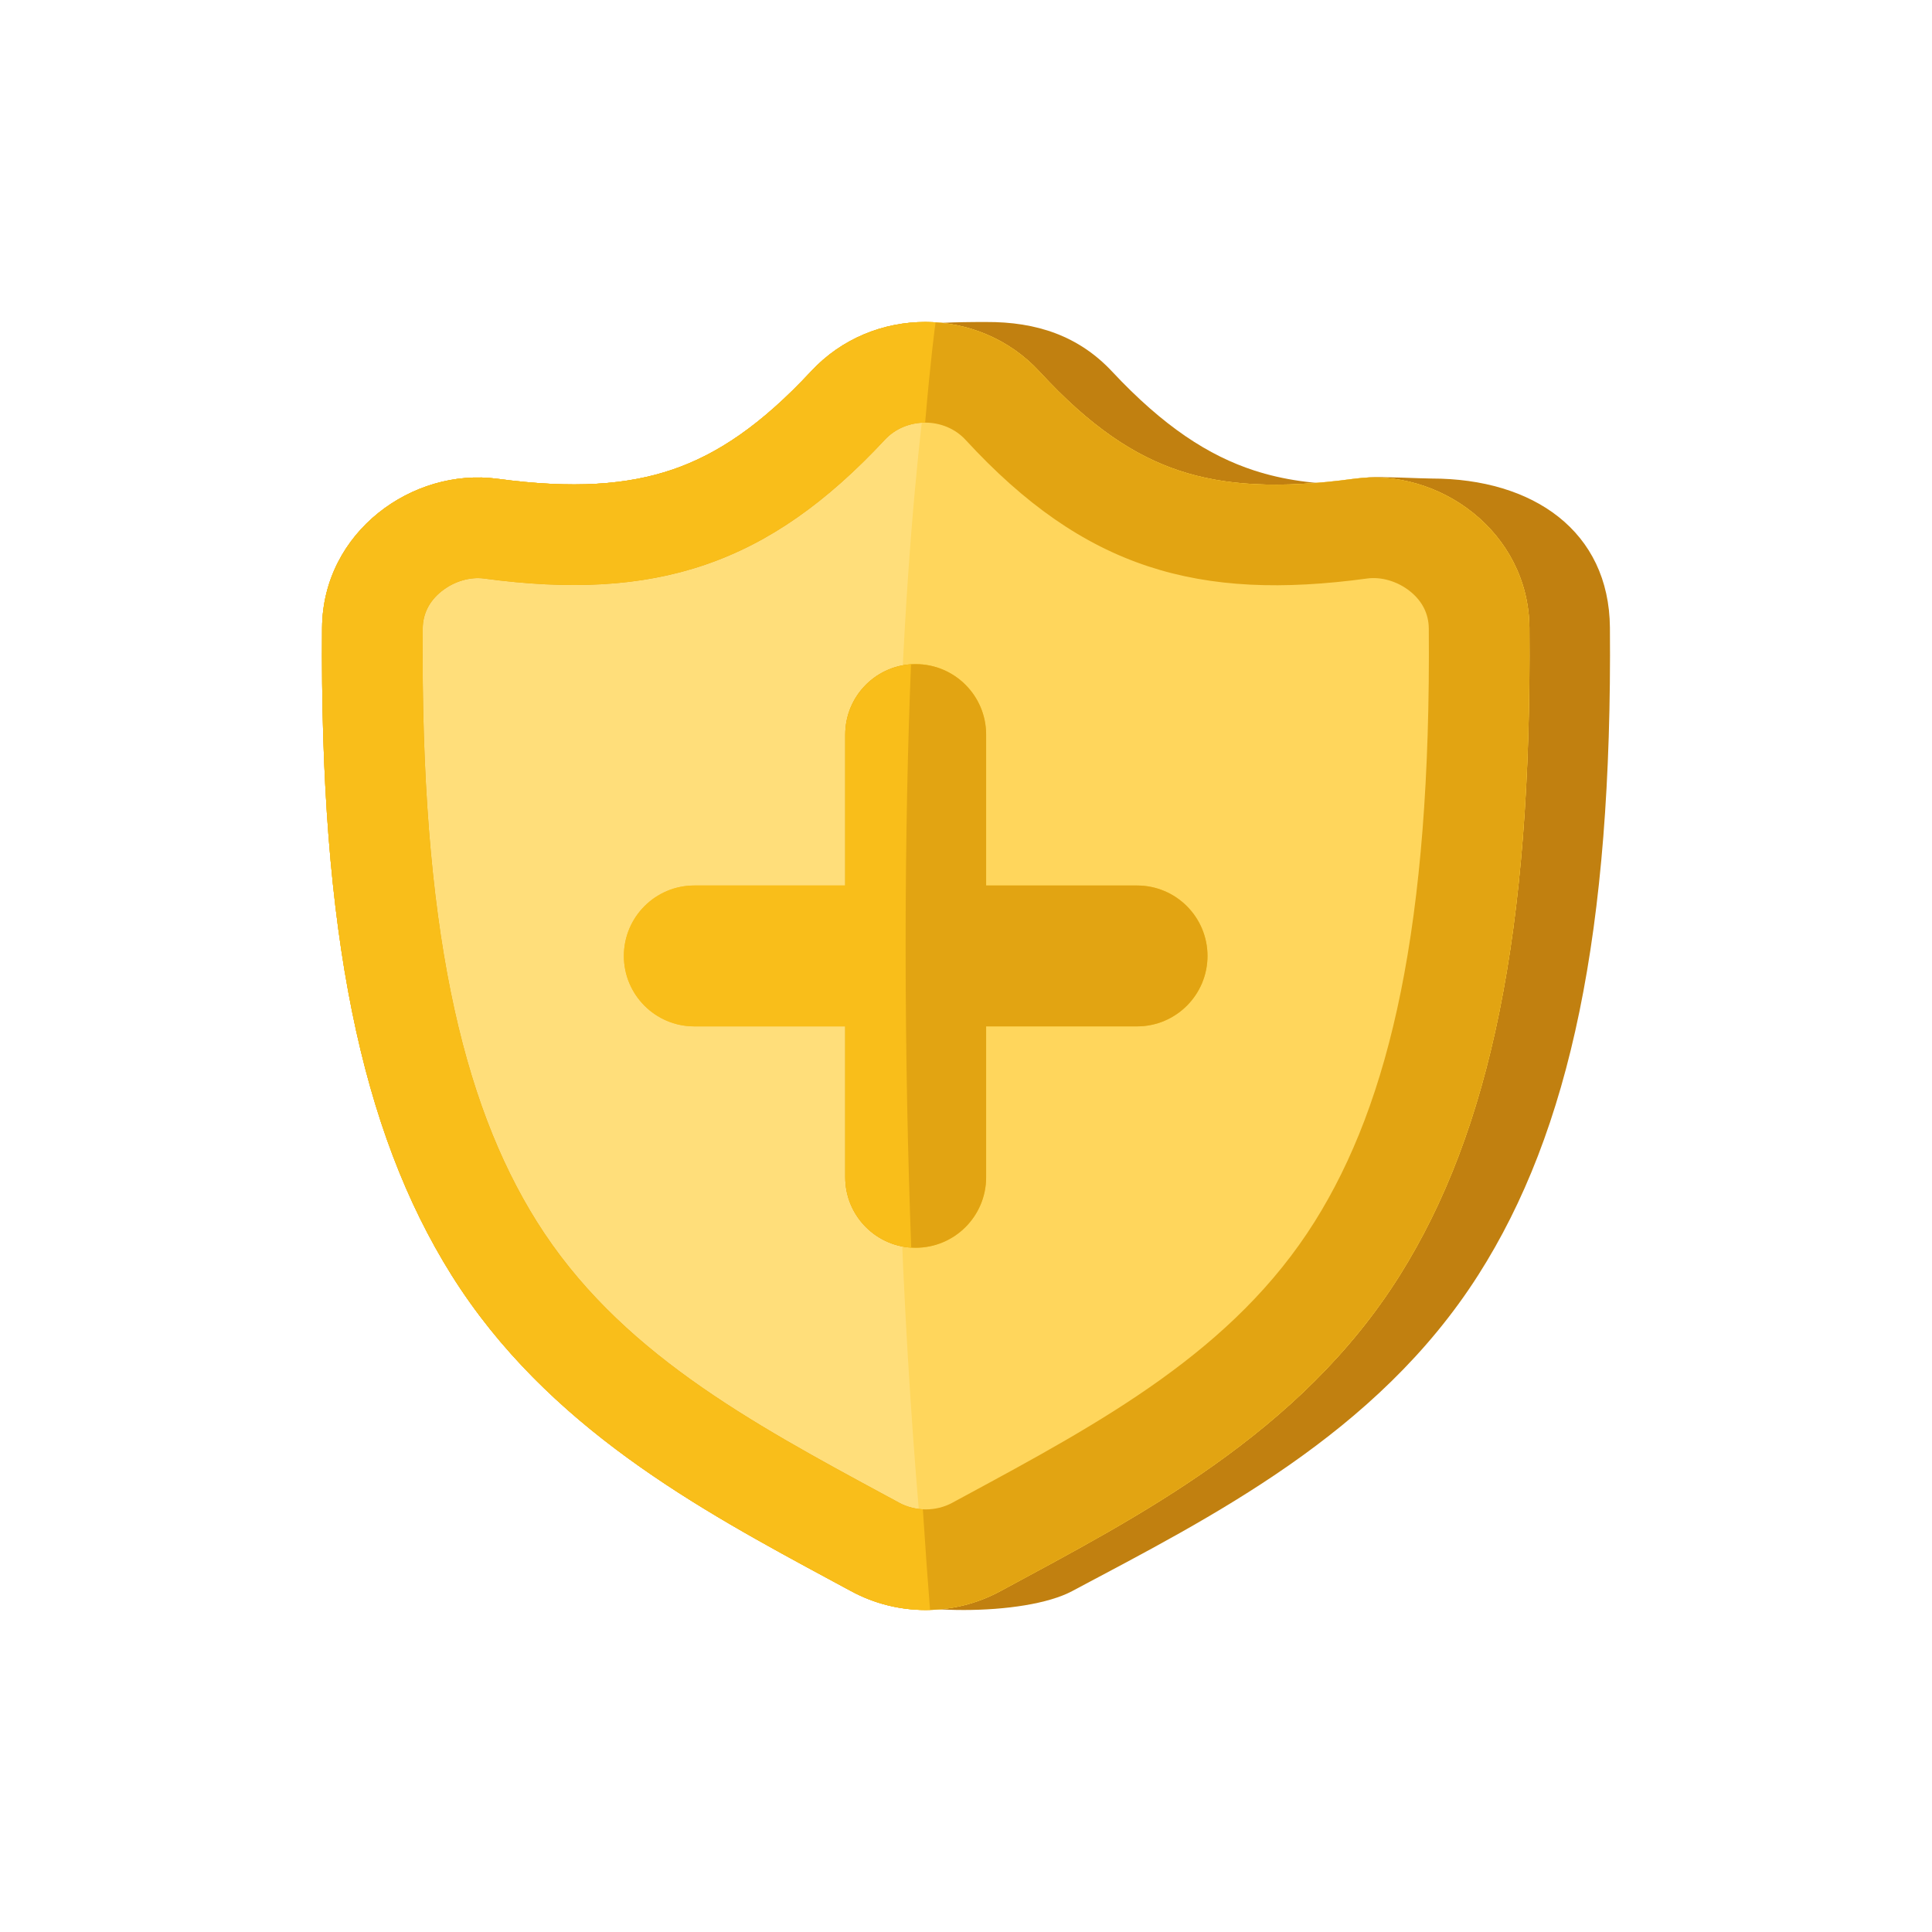 <svg width="48" height="48" viewBox="0 0 48 48" fill="none" xmlns="http://www.w3.org/2000/svg">
<g id="Image">
<path id="Shadow" fill-rule="evenodd" clip-rule="evenodd" d="M27.629 9.23C26.8 8.344 25.75 7.993 24.5 8C21.25 7.993 21.713 8.462 21 9.215C19.73 10.558 19.48 11.283 18.353 11.661C17.22 12.041 15.919 12.754 14 12.5C11.861 12.217 9.021 11.903 9.002 14.29C8.94 21.856 10.494 28.098 12.772 31.674C15.296 35.635 17.801 37.697 21.25 39.532C22.422 40.156 25.463 40.156 26.635 39.532C30.084 37.697 34.206 35.635 36.729 31.674C39.008 28.098 40.059 23.157 39.998 15.591C39.978 13.202 38.1 11.889 35.565 11.889C35.295 11.889 34.335 11.836 33.999 11.86C33.696 11.882 33.908 12.034 33.634 12.035C32.668 12.04 31.868 11.919 31.16 11.689C30.031 11.321 28.912 10.602 27.629 9.23Z" fill="#C18010"/>
<path id="Union (Stroke) (Stroke) (Stroke)" fill-rule="evenodd" clip-rule="evenodd" d="M25.831 9.237C24.318 7.592 21.675 7.588 20.155 9.221C18.906 10.564 17.815 11.289 16.706 11.667C15.592 12.047 14.246 12.149 12.358 11.895C10.255 11.612 8.022 13.21 8.002 15.596C7.942 23.16 8.976 28.1 11.217 31.676C13.7 35.636 17.754 37.698 21.147 39.532C22.299 40.156 23.701 40.156 24.853 39.532C28.246 37.698 32.3 35.636 34.783 31.676C37.024 28.1 38.058 23.16 37.998 15.596C37.978 13.208 35.742 11.609 33.637 11.895C31.761 12.15 30.418 12.063 29.304 11.695C28.194 11.328 27.093 10.608 25.831 9.237Z" fill="#FFCC33"/>
<path id="Union (Stroke) (Stroke) (Stroke)_2" fill-rule="evenodd" clip-rule="evenodd" d="M25.831 9.237C24.318 7.592 21.675 7.588 20.155 9.221C18.906 10.564 17.815 11.289 16.706 11.667C15.592 12.047 14.246 12.149 12.358 11.895C10.255 11.612 8.022 13.21 8.002 15.596C7.942 23.16 8.976 28.1 11.217 31.676C13.7 35.636 17.754 37.698 21.147 39.532C22.299 40.156 23.701 40.156 24.853 39.532C28.246 37.698 32.3 35.636 34.783 31.676C37.024 28.1 38.058 23.16 37.998 15.596C37.978 13.208 35.742 11.609 33.637 11.895C31.761 12.15 30.418 12.063 29.304 11.695C28.194 11.328 27.093 10.608 25.831 9.237Z" fill="#FFD65C"/>
<path id="Intersect" fill-rule="evenodd" clip-rule="evenodd" d="M23.063 39.999C22.404 40.01 21.742 39.854 21.147 39.532C20.994 39.45 20.84 39.367 20.686 39.283C17.393 37.508 13.588 35.458 11.217 31.676C8.976 28.1 7.942 23.16 8.003 15.596C8.022 13.21 10.255 11.612 12.358 11.895C14.246 12.149 15.592 12.047 16.706 11.667C17.815 11.289 18.906 10.564 20.155 9.221C20.913 8.407 21.95 8 22.986 8C23.072 8 23.158 8.003 23.243 8.008C23.2 8.245 22.261 13.488 22.261 23.738C22.261 31.349 22.779 37.303 23.063 39.999Z" fill="#FFDE7A"/>
<path id="Outline (Stroke)" fill-rule="evenodd" clip-rule="evenodd" d="M22.336 37.334L22.336 37.333C22.239 37.281 22.143 37.229 22.047 37.177C18.619 35.325 15.348 33.558 13.335 30.348C11.47 27.372 10.443 23.004 10.502 15.616C10.505 15.247 10.667 14.933 10.966 14.693C11.289 14.433 11.694 14.328 12.025 14.373C14.15 14.659 15.915 14.578 17.513 14.033C19.117 13.486 20.541 12.476 21.985 10.924C22.514 10.356 23.466 10.359 23.991 10.93C25.457 12.523 26.901 13.533 28.519 14.068C30.118 14.597 31.875 14.657 33.973 14.372C34.304 14.328 34.71 14.432 35.034 14.692C35.333 14.932 35.495 15.246 35.498 15.616C35.557 23.004 34.531 27.371 32.665 30.348C30.652 33.558 27.381 35.325 23.953 37.177C23.857 37.229 23.761 37.281 23.664 37.333L23.664 37.334C23.253 37.556 22.747 37.556 22.336 37.334ZM24.853 39.532C23.701 40.156 22.299 40.156 21.147 39.532C20.994 39.45 20.84 39.367 20.685 39.283C17.393 37.508 13.588 35.458 11.217 31.676C8.976 28.1 7.942 23.16 8.002 15.596C8.022 13.21 10.255 11.612 12.358 11.895C14.246 12.149 15.592 12.047 16.706 11.667C17.815 11.289 18.906 10.564 20.155 9.221C21.675 7.588 24.318 7.592 25.831 9.237C27.093 10.608 28.194 11.328 29.304 11.695C30.418 12.063 31.761 12.15 33.637 11.895C35.742 11.609 37.978 13.208 37.998 15.596C38.058 23.16 37.024 28.1 34.783 31.676C32.412 35.458 28.607 37.509 25.314 39.284C25.159 39.367 25.006 39.45 24.853 39.532Z" fill="#E2A412"/>
<path id="Intersect_2" fill-rule="evenodd" clip-rule="evenodd" d="M23.107 39.998C22.433 40.017 21.755 39.862 21.147 39.532C20.995 39.45 20.841 39.367 20.686 39.284L20.685 39.283C17.393 37.508 13.588 35.458 11.217 31.676C8.976 28.1 7.942 23.16 8.002 15.596C8.021 13.21 10.255 11.612 12.358 11.895C14.246 12.149 15.592 12.047 16.706 11.667C17.815 11.289 18.906 10.564 20.155 9.221C20.913 8.407 21.949 8 22.986 8C23.072 8 23.158 8.003 23.244 8.008C23.231 8.099 23.119 8.93 22.985 10.5C22.616 10.5 22.248 10.642 21.985 10.924C20.541 12.476 19.117 13.486 17.513 14.033C15.915 14.578 14.15 14.659 12.025 14.373C11.694 14.328 11.289 14.433 10.966 14.693C10.667 14.933 10.505 15.247 10.502 15.616C10.443 23.004 11.47 27.372 13.335 30.348C15.348 33.558 18.619 35.325 22.046 37.177L22.046 37.177L22.336 37.333L22.336 37.334C22.52 37.433 22.723 37.488 22.928 37.498C22.993 38.507 23.055 39.347 23.107 39.998Z" fill="#F9BE1A"/>
<path id="Vector 586 (Stroke)" fill-rule="evenodd" clip-rule="evenodd" d="M30 23.75C30 24.716 29.216 25.5 28.25 25.5L17.25 25.5C16.284 25.5 15.5 24.716 15.5 23.75C15.5 22.784 16.284 22 17.25 22L28.25 22C29.216 22 30 22.784 30 23.75Z" fill="#F9BE1A"/>
<path id="Vector 587 (Stroke)" fill-rule="evenodd" clip-rule="evenodd" d="M22.75 16.5C23.716 16.5 24.5 17.284 24.5 18.25V29.25C24.5 30.216 23.716 31 22.75 31C21.784 31 21 30.216 21 29.25V18.25C21 17.284 21.784 16.5 22.75 16.5Z" fill="#F9BE1A"/>
<path id="Union" fill-rule="evenodd" clip-rule="evenodd" d="M22.75 16.5C23.716 16.5 24.5 17.284 24.5 18.25V22H28.25C29.216 22 30 22.784 30 23.75C30 24.716 29.216 25.5 28.25 25.5H24.5V29.25C24.5 30.216 23.716 31 22.75 31C21.784 31 21 30.216 21 29.25V18.25C21 17.284 21.784 16.5 22.75 16.5Z" fill="#E2A412"/>
<path id="Intersect_3" fill-rule="evenodd" clip-rule="evenodd" d="M22.639 30.997C21.724 30.939 21 30.179 21 29.25V25.5H17.25C16.284 25.5 15.5 24.716 15.5 23.75C15.5 22.784 16.284 22 17.25 22H21V18.25C21 17.323 21.721 16.564 22.634 16.504C22.554 18.473 22.5 20.805 22.5 23.5C22.5 26.254 22.557 28.781 22.639 30.997Z" fill="#F9BE1A"/>
</g>
</svg>
